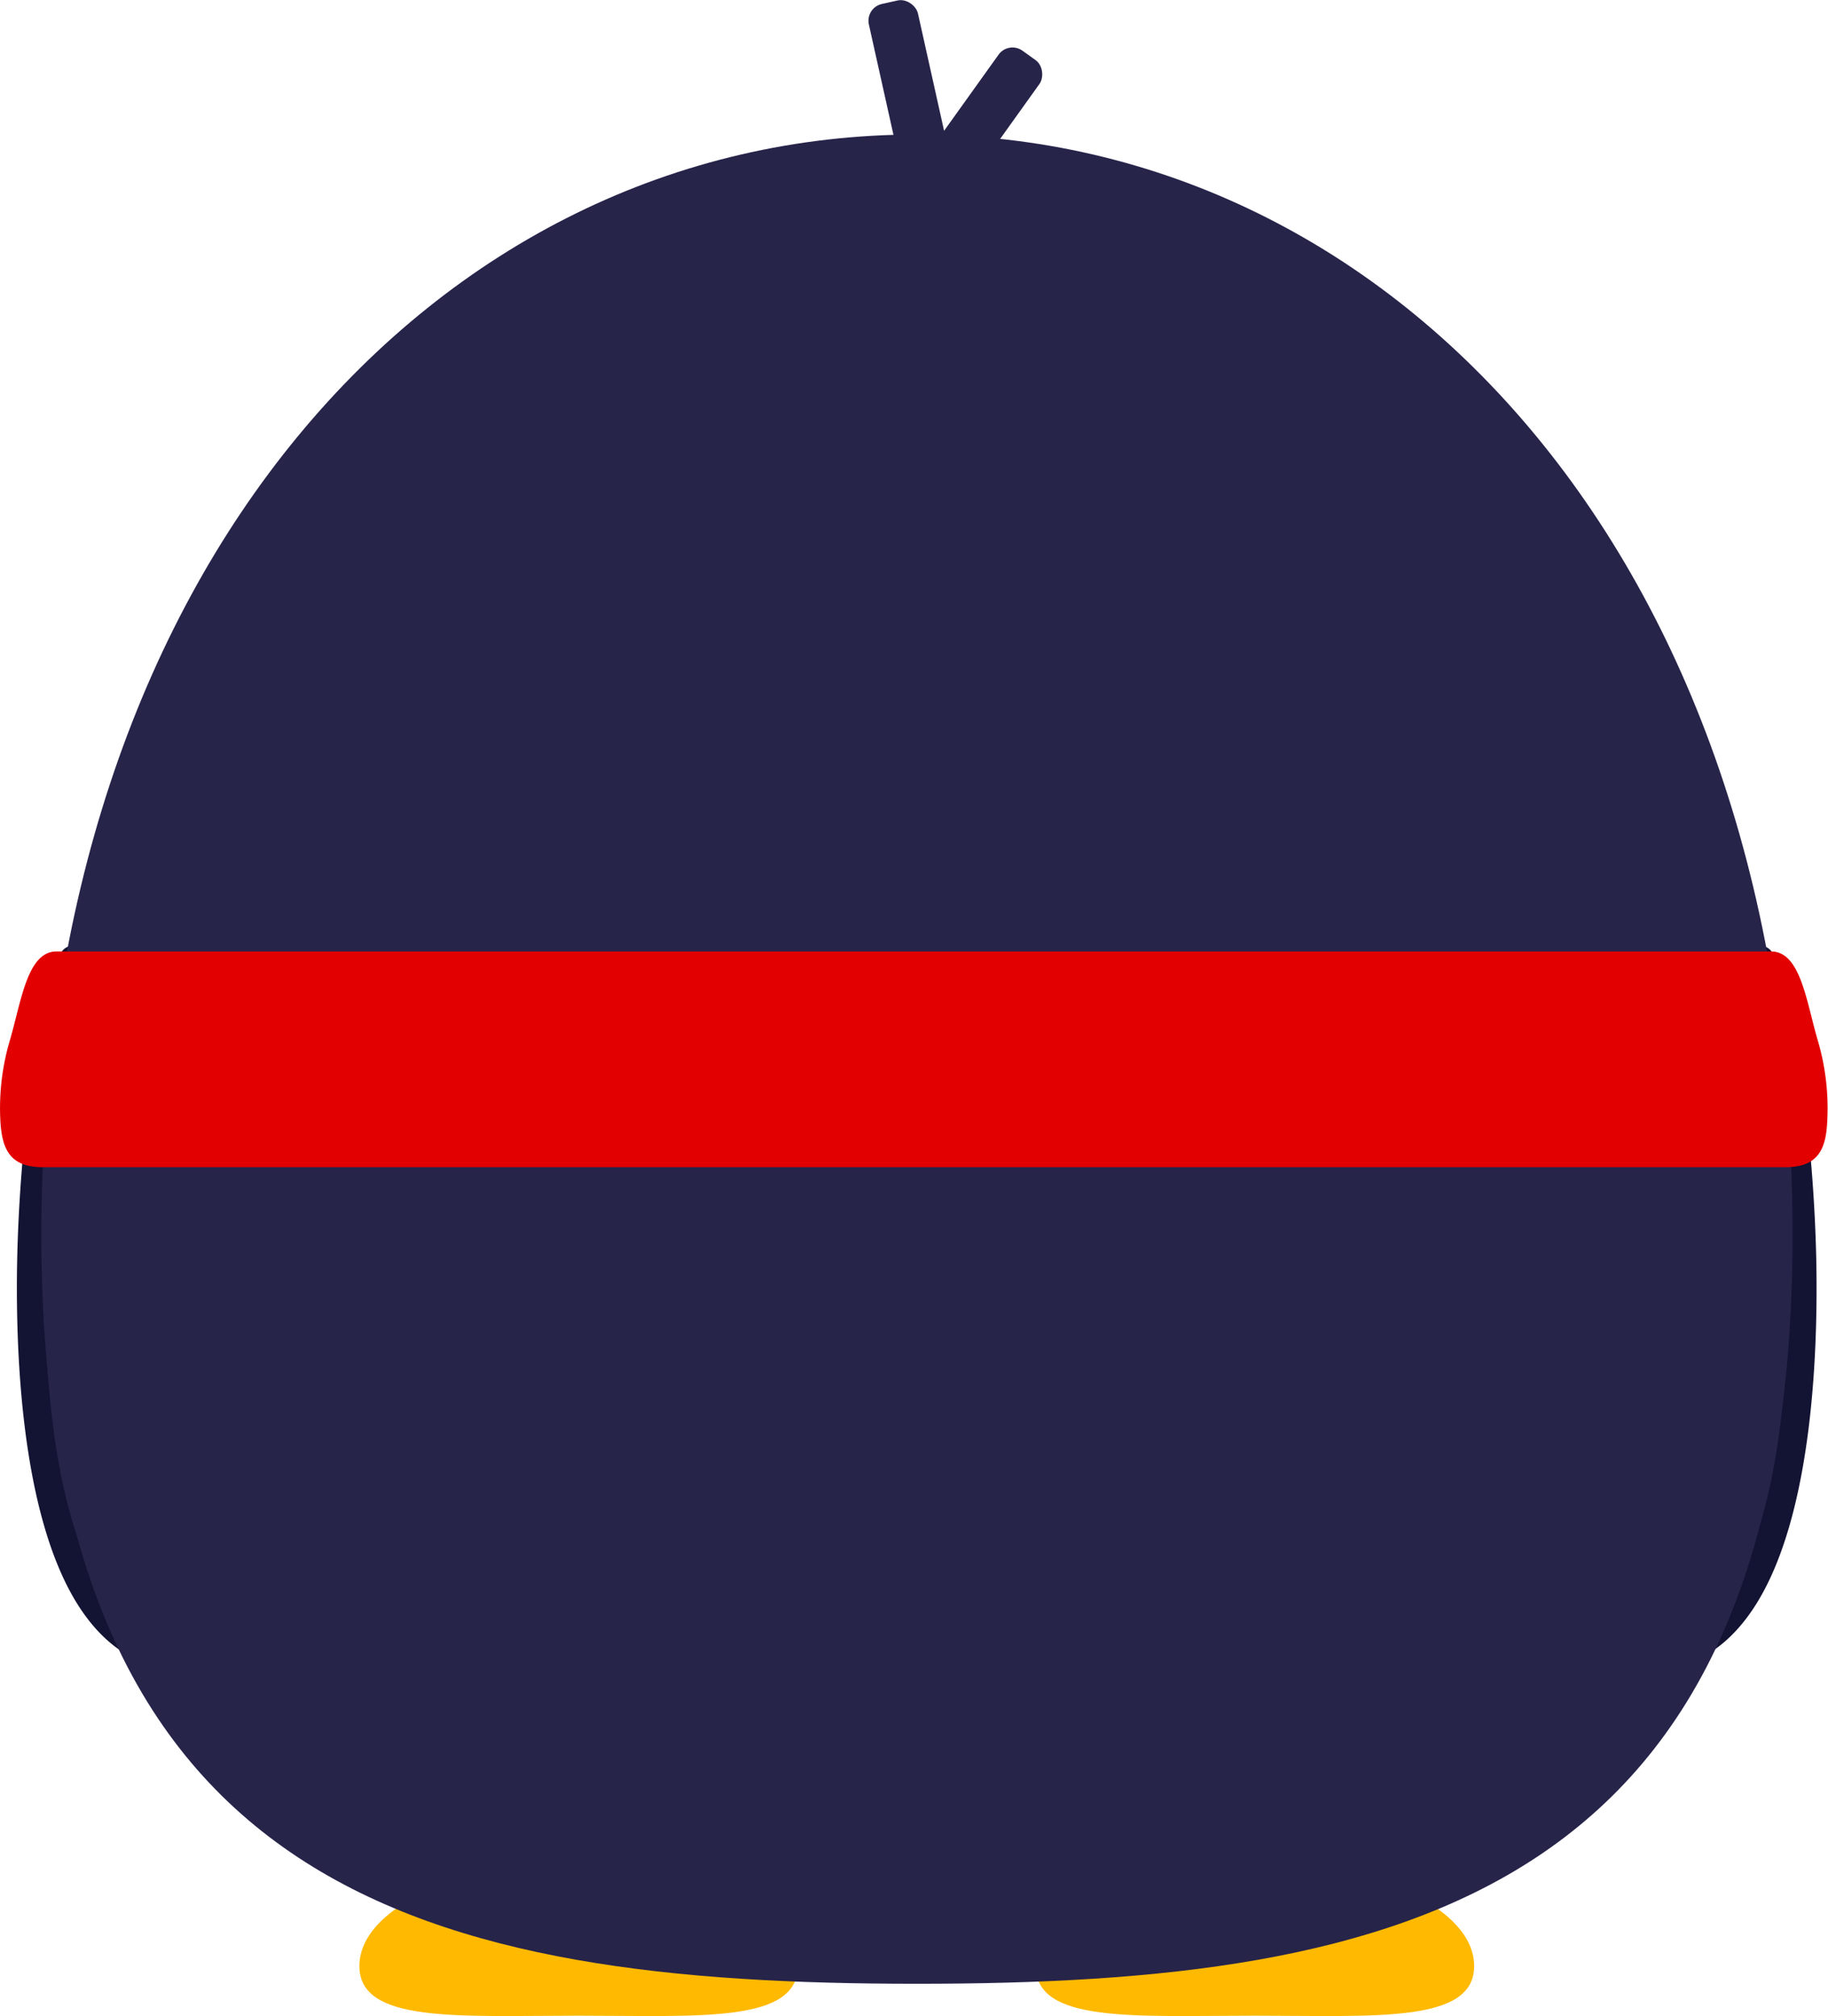<svg id="Layer_1" data-name="Layer 1" xmlns="http://www.w3.org/2000/svg" width="187.89px" height="207.14px" viewBox="0 0 187.89 207.14"><defs><style>.jeibotU-cls-1{fill:#27244a;}.jeibotU-cls-2{fill:#131333;}.jeibotU-cls-3{fill:#ffb900;}.jeibotU-cls-4{fill:#e30000;}</style></defs><g id="뒤"><path class="jeibotU-cls-1" d="M153.68,124s-3.64,47.8,16.69,46.09,15.48-59,10.53-71.46"/><path class="jeibotU-cls-2" d="M169.31,171.61A11.87,11.87,0,0,1,160.7,168c-10.89-10.8-8.6-42.75-8.49-44.1a1.47,1.47,0,1,1,2.93.22c0,.32-2.29,32,7.63,41.79a9,9,0,0,0,7.48,2.72c3.14-.27,5.7-2.06,7.81-5.47,4-6.47,6-18.49,5.67-33.85-.3-13.49-2.39-25.59-4.2-30.13a1.47,1.47,0,0,1,2.74-1.09c2.28,5.72,4.13,18.82,4.41,31.15.2,9.22-.31,26.09-6.11,35.47-2.6,4.2-6,6.51-10.08,6.86C170.09,171.59,169.7,171.61,169.31,171.61Z"/><path class="jeibotU-cls-1" d="M34.78,124s3.63,47.8-16.7,46.09-15.49-59-10.53-71.46"/><path class="jeibotU-cls-2" d="M19.14,171.61c-.39,0-.78,0-1.18-.05-4.08-.35-7.47-2.66-10.07-6.86-5.8-9.38-6.32-26.25-6.12-35.47.28-12.34,2.13-25.43,4.41-31.15a1.47,1.47,0,0,1,2.74,1.09c-4.21,10.56-7.65,49.22,1.47,64,2.11,3.41,4.67,5.2,7.82,5.47a9,9,0,0,0,7.47-2.72c9.93-9.84,7.65-41.47,7.63-41.79a1.47,1.47,0,0,1,2.94-.22c.1,1.35,2.39,33.3-8.49,44.1A11.9,11.9,0,0,1,19.14,171.61Z"/><path class="jeibotU-cls-3" d="M82,202c0,5.88-10.09,5.1-22.53,5.1s-22.53.78-22.53-5.1S47,191.37,59.47,191.37,82,196.13,82,202Z"/><path class="jeibotU-cls-3" d="M151.52,202c0,5.88-10.09,5.1-22.53,5.1s-22.53.78-22.53-5.1,10.08-10.64,22.53-10.64S151.52,196.13,151.52,202Z"/><path class="jeibotU-cls-1" d="M184.25,126.82c0,68.07-40.3,77-90,77s-90-9-90-77,40.31-113,90-113S184.25,58.74,184.25,126.82Z"/><path class="jeibotU-cls-4" d="M183.53,119.92H4.36c-3.45,0-4.19-2-4.33-4.92a24.54,24.54,0,0,1,1-8.17c1.15-3.92,1.77-9.07,4.76-9.07H182.06c3,0,3.61,5.15,4.76,9.07a24.54,24.54,0,0,1,1,8.17C187.72,117.9,187,119.92,183.53,119.92Z"/><rect class="jeibotU-cls-1" x="90.72" y="0.02" width="5.17" height="17.12" rx="1.76" transform="translate(0.37 20.5) rotate(-12.56)"/><rect class="jeibotU-cls-1" x="98.94" y="4.34" width="5.17" height="14.53" rx="1.76" transform="translate(25.74 -56.94) rotate(35.6)"/></g></svg>